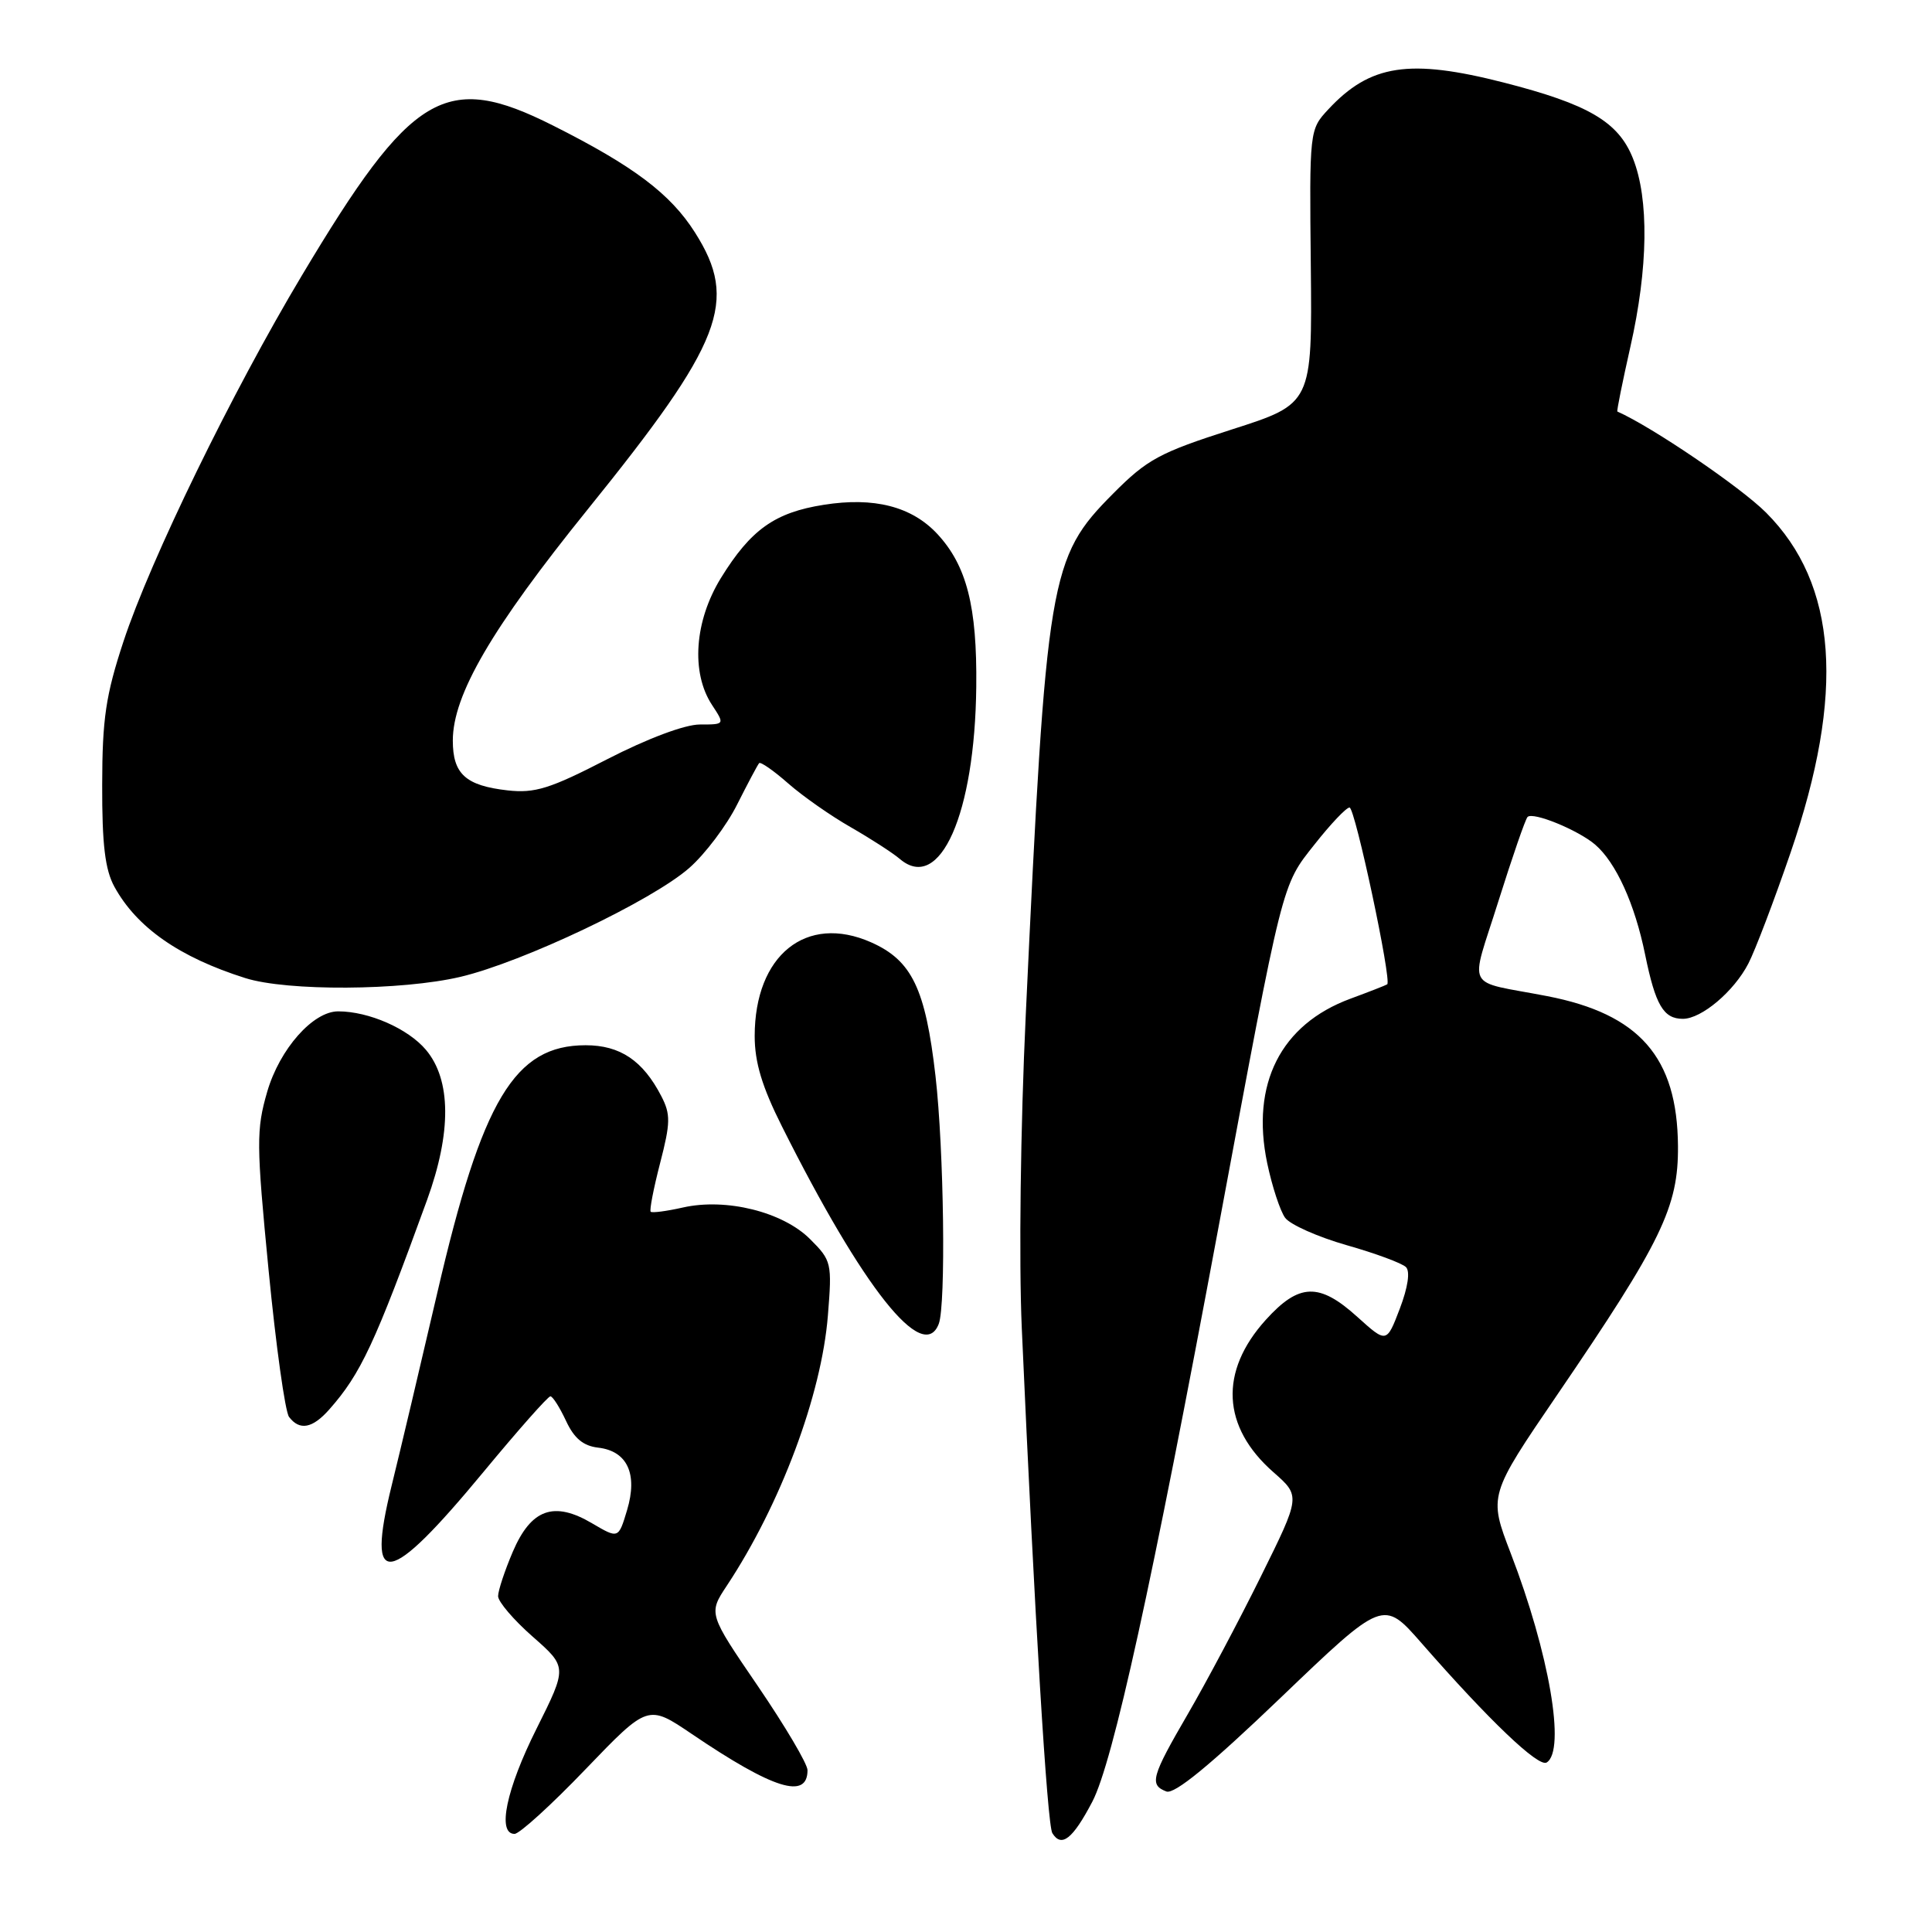 <?xml version="1.0" encoding="UTF-8" standalone="no"?>
<!DOCTYPE svg PUBLIC "-//W3C//DTD SVG 1.1//EN" "http://www.w3.org/Graphics/SVG/1.1/DTD/svg11.dtd" >
<svg xmlns="http://www.w3.org/2000/svg" xmlns:xlink="http://www.w3.org/1999/xlink" version="1.1" viewBox="0 0 256 256">
 <g >
 <path fill="currentColor"
d=" M 144.74 238.73 C 147.47 233.50 152.65 209.93 161.48 162.50 C 170.08 116.32 169.79 117.44 174.20 111.87 C 176.31 109.19 178.39 107.00 178.82 107.00 C 179.55 107.00 184.45 129.99 183.81 130.43 C 183.64 130.55 181.44 131.41 178.92 132.34 C 169.70 135.75 165.72 143.63 167.91 154.12 C 168.56 157.21 169.63 160.47 170.29 161.37 C 170.96 162.27 174.62 163.90 178.43 164.99 C 182.24 166.07 185.78 167.38 186.30 167.90 C 186.87 168.47 186.56 170.57 185.48 173.41 C 183.73 177.99 183.73 177.99 179.86 174.50 C 174.80 169.92 172.13 170.01 167.72 174.89 C 161.53 181.74 161.90 189.07 168.73 195.07 C 172.34 198.24 172.34 198.24 167.08 208.87 C 164.19 214.72 159.84 222.91 157.41 227.09 C 152.56 235.43 152.26 236.50 154.55 237.38 C 155.62 237.79 160.39 233.87 169.70 224.95 C 183.29 211.93 183.29 211.93 188.35 217.71 C 197.33 227.98 203.86 234.21 204.94 233.54 C 207.50 231.96 205.28 219.06 200.18 205.82 C 197.24 198.16 197.24 198.16 206.40 184.73 C 220.18 164.52 222.41 159.93 222.34 151.84 C 222.25 140.09 217.24 134.36 205.00 131.99 C 193.90 129.84 194.76 131.50 198.55 119.40 C 200.39 113.56 202.12 108.54 202.41 108.25 C 203.13 107.54 209.08 109.97 211.36 111.91 C 214.12 114.28 216.62 119.76 217.99 126.50 C 219.36 133.19 220.42 135.00 222.99 135.00 C 225.46 135.00 229.76 131.37 231.67 127.67 C 232.57 125.93 235.08 119.33 237.25 113.01 C 244.51 91.87 243.47 77.40 234.02 67.93 C 230.64 64.54 218.91 56.57 214.31 54.53 C 214.20 54.49 214.98 50.64 216.03 45.97 C 218.40 35.52 218.52 26.35 216.37 20.98 C 214.44 16.13 210.47 13.81 199.26 10.94 C 186.74 7.74 181.55 8.53 176.00 14.50 C 173.51 17.18 173.50 17.25 173.69 35.34 C 173.87 53.50 173.87 53.50 163.21 56.91 C 153.64 59.98 152.02 60.85 147.49 65.41 C 139.04 73.91 138.65 76.27 135.92 134.45 C 135.22 149.32 135.00 167.04 135.39 175.95 C 137.10 214.42 138.76 241.80 139.44 242.90 C 140.65 244.86 142.14 243.69 144.74 238.73 Z  M 77.61 234.41 C 85.86 225.83 85.86 225.83 91.68 229.77 C 102.47 237.08 107.00 238.49 107.00 234.56 C 107.00 233.73 104.04 228.73 100.43 223.43 C 93.86 213.81 93.86 213.81 96.31 210.11 C 103.43 199.35 108.86 184.84 109.70 174.31 C 110.26 167.35 110.19 167.03 107.34 164.19 C 103.73 160.58 96.22 158.71 90.49 160.00 C 88.33 160.49 86.41 160.74 86.22 160.56 C 86.04 160.37 86.60 157.47 87.47 154.11 C 88.85 148.78 88.87 147.65 87.63 145.25 C 85.19 140.53 82.17 138.50 77.60 138.50 C 68.19 138.50 63.88 145.70 57.95 171.28 C 55.75 180.75 53.03 192.26 51.89 196.87 C 48.46 210.80 51.40 210.35 64.08 195.02 C 68.64 189.51 72.62 185.01 72.93 185.02 C 73.25 185.03 74.17 186.50 75.00 188.27 C 76.07 190.58 77.28 191.59 79.25 191.82 C 83.12 192.26 84.53 195.30 83.09 200.10 C 81.95 203.90 81.95 203.90 78.46 201.85 C 73.40 198.86 70.38 199.94 67.95 205.61 C 66.88 208.12 66.00 210.77 66.00 211.50 C 66.00 212.23 68.06 214.65 70.59 216.87 C 75.17 220.90 75.17 220.90 71.09 229.07 C 67.08 237.08 65.84 243.00 68.18 243.00 C 68.83 243.00 73.08 239.14 77.61 234.41 Z  M 43.64 186.75 C 47.81 182.03 49.66 178.07 56.59 159.00 C 59.84 150.05 59.79 143.09 56.44 139.11 C 54.07 136.30 48.89 134.02 44.83 134.01 C 41.48 133.99 37.06 139.00 35.41 144.65 C 33.95 149.69 33.96 151.55 35.59 168.31 C 36.56 178.31 37.78 187.06 38.30 187.75 C 39.70 189.60 41.41 189.28 43.64 186.75 Z  M 124.39 175.42 C 125.35 172.92 125.08 152.38 123.96 142.59 C 122.63 130.99 120.83 127.26 115.42 124.86 C 106.83 121.06 100.01 126.56 100.00 137.27 C 100.00 140.77 100.97 143.99 103.62 149.27 C 114.39 170.76 122.34 180.77 124.39 175.42 Z  M 61.00 129.44 C 69.27 127.49 86.39 119.35 91.33 115.01 C 93.42 113.18 96.28 109.39 97.68 106.59 C 99.09 103.79 100.40 101.33 100.59 101.12 C 100.78 100.91 102.51 102.11 104.43 103.80 C 106.35 105.49 110.08 108.10 112.71 109.60 C 115.34 111.11 118.29 113.01 119.25 113.83 C 124.55 118.32 129.18 107.86 129.36 91.00 C 129.48 80.35 128.09 74.93 124.18 70.73 C 120.79 67.11 115.82 65.83 109.15 66.89 C 102.66 67.91 99.49 70.17 95.53 76.58 C 92.02 82.28 91.53 89.11 94.34 93.40 C 96.05 96.00 96.05 96.00 92.73 96.00 C 90.75 96.00 85.81 97.85 80.46 100.60 C 72.86 104.52 70.88 105.13 67.26 104.73 C 61.70 104.10 60.00 102.56 60.00 98.13 C 60.00 92.08 65.15 83.25 77.87 67.50 C 95.79 45.31 97.87 39.92 92.09 30.81 C 88.84 25.68 83.95 22.00 73.27 16.63 C 59.01 9.46 54.57 12.11 40.00 36.50 C 30.75 51.96 19.92 74.19 16.36 85.00 C 14.02 92.10 13.55 95.22 13.54 104.00 C 13.52 111.90 13.92 115.24 15.16 117.50 C 18.13 122.91 23.77 126.84 32.50 129.60 C 38.06 131.36 53.21 131.27 61.00 129.44 Z "/>
</g>
</svg>